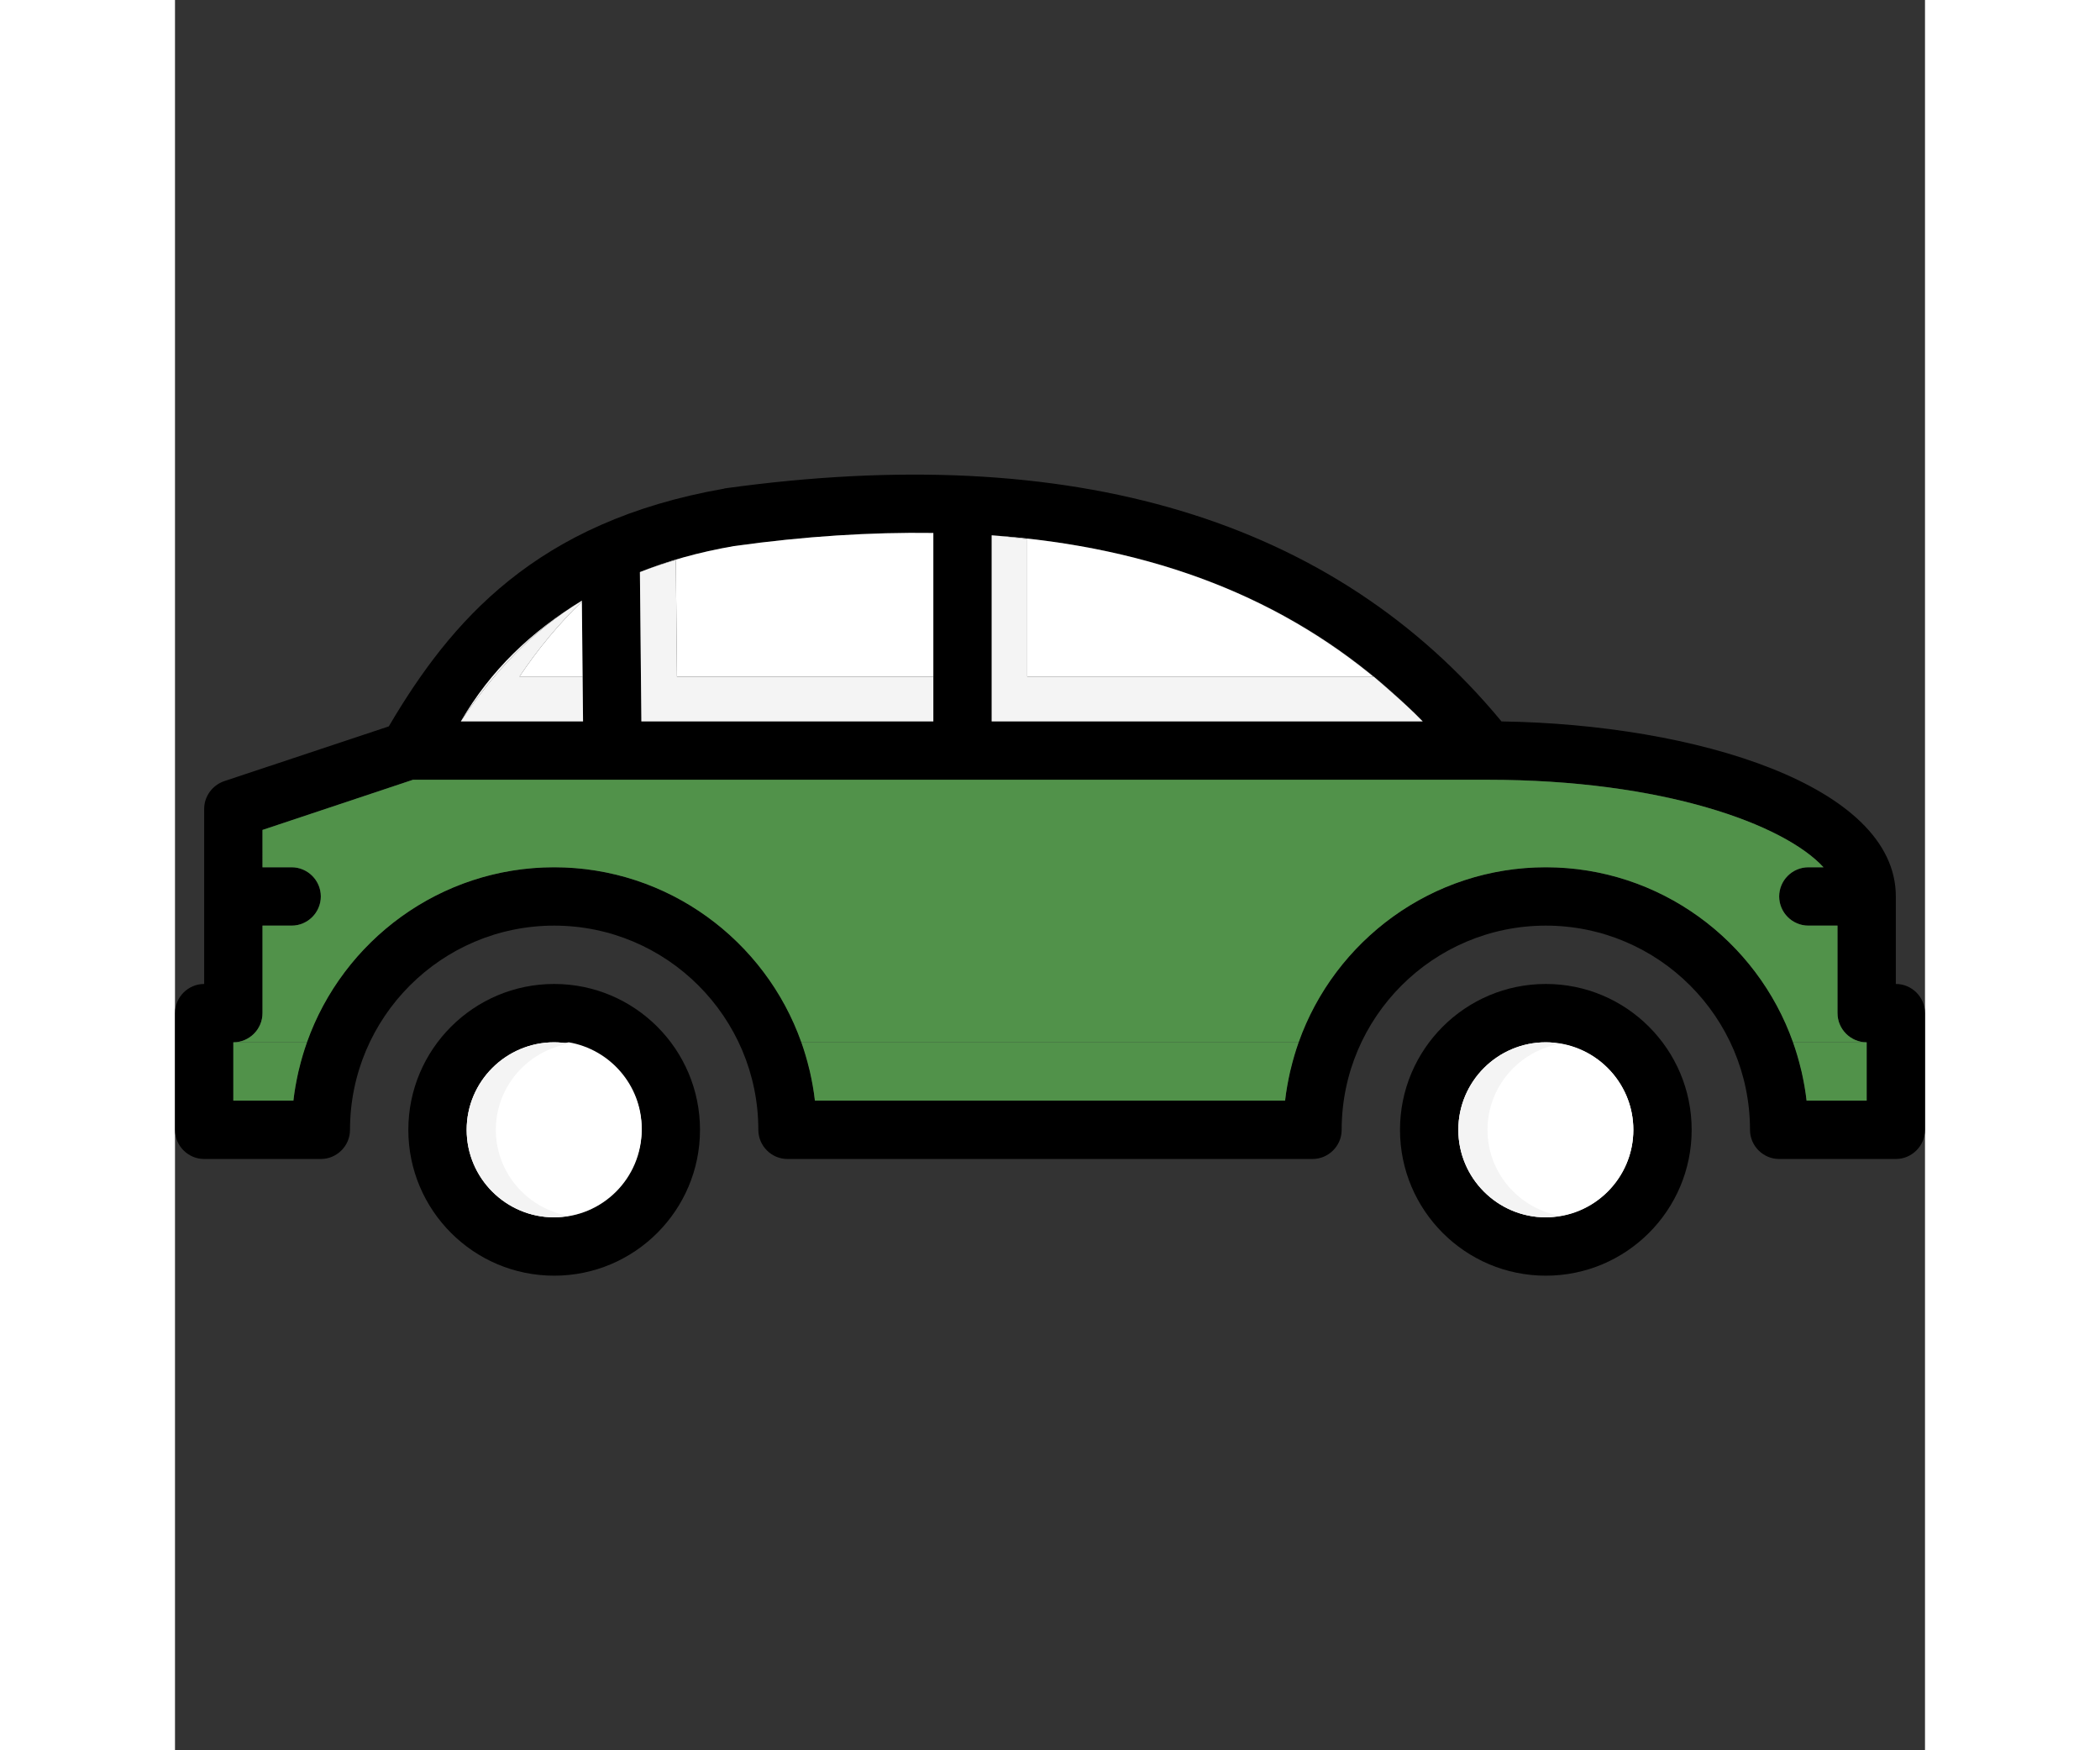 <?xml version="1.0"?>
<svg xmlns="http://www.w3.org/2000/svg" xmlns:xlink="http://www.w3.org/1999/xlink" version="1.1" id="Layer_1" x="0px" y="0px" viewBox="0 0 512 512" style="enable-background:new 0 0 512 512;" xml:space="preserve" width="60px" height="50px" class=""><rect x="0" y="0" width="512" height="512" fill="#333333" stroke="none"/><g transform="matrix(-1 0 0 1 512 0)"><path d="M401.067,287.834c-23.552,0-42.667,19.115-42.667,42.667s19.115,42.667,42.667,42.667c23.552,0,42.667-19.115,42.667-42.667  S424.619,287.834,401.067,287.834z M401.067,356.1c-14.08,0-25.6-11.52-25.6-25.6c0-14.08,11.52-25.6,25.6-25.6  s25.6,11.52,25.6,25.6C426.667,344.58,415.147,356.1,401.067,356.1z" data-original="#000000" class="" style="fill:#000000"/><circle style="fill:#FFFFFF;" cx="401.067" cy="330.5" r="25.6" data-original="#FFFFFF" class=""/><path d="M110.933,287.834c-23.552,0-42.667,19.115-42.667,42.667s19.115,42.667,42.667,42.667S153.6,354.052,153.6,330.5  S134.485,287.834,110.933,287.834z M110.933,356.1c-14.08,0-25.6-11.52-25.6-25.6c0-14.08,11.52-25.6,25.6-25.6  s25.6,11.52,25.6,25.6C136.533,344.58,125.013,356.1,110.933,356.1z" data-original="#000000" class="" style="fill:#000000"/><circle style="fill:#FFFFFF;" cx="110.933" cy="330.5" r="25.6" data-original="#FFFFFF" class=""/><path d="M503.467,287.834v-51.2c0-3.669-2.389-6.912-5.803-8.107l-48.213-16.043c-18.091-30.72-43.008-59.904-98.133-69.547  c-0.085-0.085-0.171-0.085-0.256-0.085c-101.717-14.08-178.091,8.875-227.157,68.181c-56.661,0.853-115.371,18.688-115.371,51.2  v25.6c-4.693,0-8.533,3.84-8.533,8.533V330.5c0,4.693,3.84,8.533,8.533,8.533h34.133c4.693,0,8.533-3.84,8.533-8.533  c0-32.939,26.795-59.733,59.733-59.733s59.733,26.795,59.733,59.733c0,4.693,3.84,8.533,8.533,8.533h153.6  c4.693,0,8.533-3.84,8.533-8.533c0-32.939,26.795-59.733,59.733-59.733S460.8,297.562,460.8,330.5c0,4.693,3.84,8.533,8.533,8.533  h34.133c4.693,0,8.533-3.84,8.533-8.533v-34.133C512,291.674,508.16,287.834,503.467,287.834z M392.96,175.706  c14.848,9.045,25.856,21.077,35.413,35.328h-35.755L392.96,175.706z M290.133,155.908c18.261-0.256,37.632,0.939,58.368,3.84  c10.325,1.792,19.371,4.352,27.477,7.595l-0.427,43.691h-85.419V155.908z M273.067,156.591v54.443H146.944  C178.603,178.436,220.331,160.346,273.067,156.591z M494.933,321.967h-17.579c-4.181-38.315-36.864-68.267-76.288-68.267  s-72.107,29.952-76.288,68.267H187.221c-4.181-38.315-36.864-68.267-76.288-68.267s-72.107,29.952-76.288,68.267H17.067V304.9  c4.693,0,8.533-3.84,8.533-8.533v-25.6h8.533c4.693,0,8.533-3.84,8.533-8.533c0-4.693-3.84-8.533-8.533-8.533h-4.437  c11.52-12.544,46.848-25.6,98.304-25.6h314.368l44.032,14.677V253.7h-8.533c-4.693,0-8.533,3.84-8.533,8.533  c0,4.693,3.84,8.533,8.533,8.533h8.533v25.6c0,4.693,3.84,8.533,8.533,8.533V321.967z" data-original="#000000" class="" style="fill:#000000"/><path style="fill:#FFFFFF;" d="M128,330.5c0-12.621-9.276-23.108-21.333-25.165c-12.058,2.057-21.333,12.544-21.333,25.165  c0,12.621,9.276,23.108,21.333,25.165C118.724,353.609,128,343.121,128,330.5z" data-original="#FFFFFF" class=""/><path style="fill:#F4F4F4;" d="M110.933,304.9c-1.459,0-2.867,0.196-4.267,0.435C118.724,307.392,128,317.88,128,330.5  c0,12.621-9.276,23.108-21.333,25.165c1.399,0.239,2.807,0.435,4.267,0.435c14.08,0,25.6-11.52,25.6-25.6  C136.533,316.42,125.013,304.9,110.933,304.9z" data-original="#F4F4F4" class=""/><path style="fill:#FFFFFF;" d="M418.133,330.065c0-12.621-9.276-23.108-21.333-25.165c-12.058,2.057-21.333,12.544-21.333,25.165  c0,12.621,9.276,23.108,21.333,25.165C408.858,353.182,418.133,342.686,418.133,330.065z" data-original="#FFFFFF" class=""/><path style="fill:#F4F4F4;" d="M401.067,304.9c-1.459,0-2.867,0.196-4.267,0.435c12.058,2.057,21.333,12.544,21.333,25.165  c0,12.621-9.276,23.108-21.333,25.165c1.399,0.239,2.807,0.435,4.267,0.435c14.08,0,25.6-11.52,25.6-25.6  C426.667,316.42,415.147,304.9,401.067,304.9z" data-original="#F4F4F4" class=""/><g>
	<path style="fill:#FFFFFF;" d="M392.96,176.004l-0.213,21.922h18.475C405.786,189.82,399.77,182.532,392.96,176.004z" data-original="#FFFFFF" class=""/>
	<path style="fill:#FFFFFF;" d="M290.133,155.908v42.018h75.008l0.333-34.116c3.635,1.084,7.202,2.21,10.505,3.533   c-8.107-3.243-17.152-5.803-27.477-7.595C327.765,156.847,308.395,155.652,290.133,155.908z" data-original="#FFFFFF" class=""/>
	<path style="fill:#FFFFFF;" d="M161.331,197.927h101.325v-40.209c3.465-0.384,6.844-0.87,10.411-1.126   c-47.539,3.388-86.05,18.526-116.386,45.338C158.225,200.58,159.753,199.224,161.331,197.927z" data-original="#FFFFFF" class=""/>
</g><g>
	<path style="fill:#F4F4F4;" d="M392.747,197.927l-0.128,13.107L392.747,197.927z" data-original="#F4F4F4" class=""/>
	<polygon style="fill:#F4F4F4;" points="392.96,176.004 392.96,176.004 392.96,175.706  " data-original="#F4F4F4" class=""/>
	<path style="fill:#F4F4F4;" d="M428.373,211.034c-8.644-14.933-20.565-26.283-35.413-35.328   C407.808,184.751,418.816,196.783,428.373,211.034z" data-original="#F4F4F4" class=""/>
	<path style="fill:#F4F4F4;" d="M392.96,175.706v0.299c6.818,6.528,12.826,13.815,18.261,21.922h-18.475l-0.128,13.107h35.755   C418.816,196.783,407.808,184.751,392.96,175.706z" data-original="#F4F4F4" class=""/>
	<path style="fill:#F4F4F4;" d="M365.141,197.927h-75.008v13.107h85.419l0.427-43.691c-3.302-1.323-6.869-2.449-10.505-3.533   L365.141,197.927z" data-original="#F4F4F4" class=""/>
	<path style="fill:#F4F4F4;" d="M146.944,211.034c3.123-3.217,6.417-6.178,9.737-9.105   C153.344,204.83,150.067,207.817,146.944,211.034z" data-original="#F4F4F4" class=""/>
	<path style="fill:#F4F4F4;" d="M262.656,197.927H161.331c-1.579,1.297-3.106,2.654-4.651,4.002   c-3.319,2.935-6.622,5.897-9.737,9.105h126.123v-54.443c-3.558,0.256-6.946,0.742-10.411,1.126V197.927z" data-original="#F4F4F4" class=""/>
</g><g>
	<path style="fill:#51924A" d="M185.754,313.511c-0.06-0.256-0.137-0.512-0.196-0.768   C185.626,312.999,185.702,313.246,185.754,313.511z" data-original="#0091EA" class="active-path" data-old_color="#B25839"/>
	<path style="fill:#51924A" d="M326.434,312.751c-0.06,0.247-0.137,0.495-0.188,0.751   C326.306,313.246,326.374,313.007,326.434,312.751z" data-original="#0091EA" class="active-path" data-old_color="#B25839"/>
	<path style="fill:#51924A" d="M36.301,312.751c-0.06,0.247-0.137,0.495-0.188,0.751C36.173,313.246,36.241,313.007,36.301,312.751   z" data-original="#0091EA" class="active-path" data-old_color="#B25839"/>
	<path style="fill:#51924A" d="M475.887,313.511c-0.06-0.256-0.137-0.512-0.196-0.768   C475.759,312.999,475.836,313.246,475.887,313.511z" data-original="#0091EA" class="active-path" data-old_color="#B25839"/>
	<path style="fill:#51924A" d="M486.4,296.367v-25.6h-8.533c-4.693,0-8.533-3.84-8.533-8.533c0-4.693,3.84-8.533,8.533-8.533h8.533   v-10.923L442.368,228.1H128c-51.456,0-86.784,13.056-98.304,25.6h4.437c4.693,0,8.533,3.84,8.533,8.533   c0,4.693-3.84,8.533-8.533,8.533H25.6v25.6c0,4.693-3.84,8.533-8.533,8.533h21.555c10.547-29.764,38.98-51.2,72.311-51.2   s61.756,21.436,72.311,51.2h145.519c10.547-29.764,38.98-51.2,72.311-51.2s61.756,21.436,72.311,51.2h21.547   C490.24,304.9,486.4,301.06,486.4,296.367z" data-original="#0091EA" class="active-path" data-old_color="#B25839"/>
</g><g>
	<path style="fill:#51924A" d="M36.113,313.502c-0.623,2.773-1.152,5.589-1.468,8.465   C34.961,319.091,35.465,316.267,36.113,313.502z" data-original="#2979FF" class="" data-old_color="#509249"/>
	<path style="fill:#51924A" d="M38.622,304.9L38.622,304.9c-0.905,2.56-1.69,5.171-2.321,7.851   C36.949,310.089,37.717,307.46,38.622,304.9z" data-original="#2979FF" class="" data-old_color="#509249"/>
	<path style="fill:#51924A" d="M17.067,321.967h17.579c0.316-2.876,0.836-5.692,1.468-8.465c0.06-0.256,0.128-0.495,0.188-0.751   c0.631-2.679,1.417-5.291,2.321-7.851H17.067V321.967z" data-original="#2979FF" class="" data-old_color="#509249"/>
	<path style="fill:#51924A" d="M477.355,321.967c-0.316-2.876-0.836-5.683-1.468-8.457   C476.536,316.275,477.039,319.091,477.355,321.967z" data-original="#2979FF" class="" data-old_color="#509249"/>
	<path style="fill:#51924A" d="M473.378,304.9c0.905,2.56,1.673,5.18,2.321,7.842C475.059,310.072,474.283,307.46,473.378,304.9   L473.378,304.9z" data-original="#2979FF" class="" data-old_color="#509249"/>
	<path style="fill:#51924A" d="M473.378,304.9c0.905,2.56,1.69,5.171,2.321,7.842c0.06,0.256,0.137,0.512,0.196,0.768   c0.623,2.773,1.152,5.581,1.468,8.457h17.57V304.9H473.378z" data-original="#2979FF" class="" data-old_color="#509249"/>
	<path style="fill:#51924A" d="M328.755,304.9L328.755,304.9c-0.905,2.56-1.69,5.171-2.321,7.851   C327.083,310.089,327.851,307.46,328.755,304.9z" data-original="#2979FF" class="" data-old_color="#509249"/>
	<path style="fill:#51924A" d="M326.246,313.502c-0.623,2.773-1.152,5.589-1.468,8.465   C325.094,319.091,325.598,316.267,326.246,313.502z" data-original="#2979FF" class="" data-old_color="#509249"/>
	<path style="fill:#51924A" d="M187.221,321.967c-0.316-2.876-0.836-5.683-1.468-8.457   C186.402,316.275,186.906,319.091,187.221,321.967z" data-original="#2979FF" class="" data-old_color="#509249"/>
	<path style="fill:#51924A" d="M183.245,304.9c0.905,2.56,1.673,5.18,2.321,7.842C184.926,310.072,184.149,307.46,183.245,304.9   L183.245,304.9z" data-original="#2979FF" class="" data-old_color="#509249"/>
	<path style="fill:#51924A" d="M185.557,312.743c0.06,0.256,0.137,0.512,0.196,0.768c0.623,2.773,1.152,5.581,1.468,8.457h137.557   c0.316-2.876,0.836-5.692,1.468-8.465c0.06-0.256,0.128-0.495,0.188-0.751c0.632-2.679,1.417-5.291,2.321-7.851h-145.51   C184.149,307.46,184.926,310.072,185.557,312.743z" data-original="#2979FF" class="" data-old_color="#509249"/>
</g></g> </svg>
